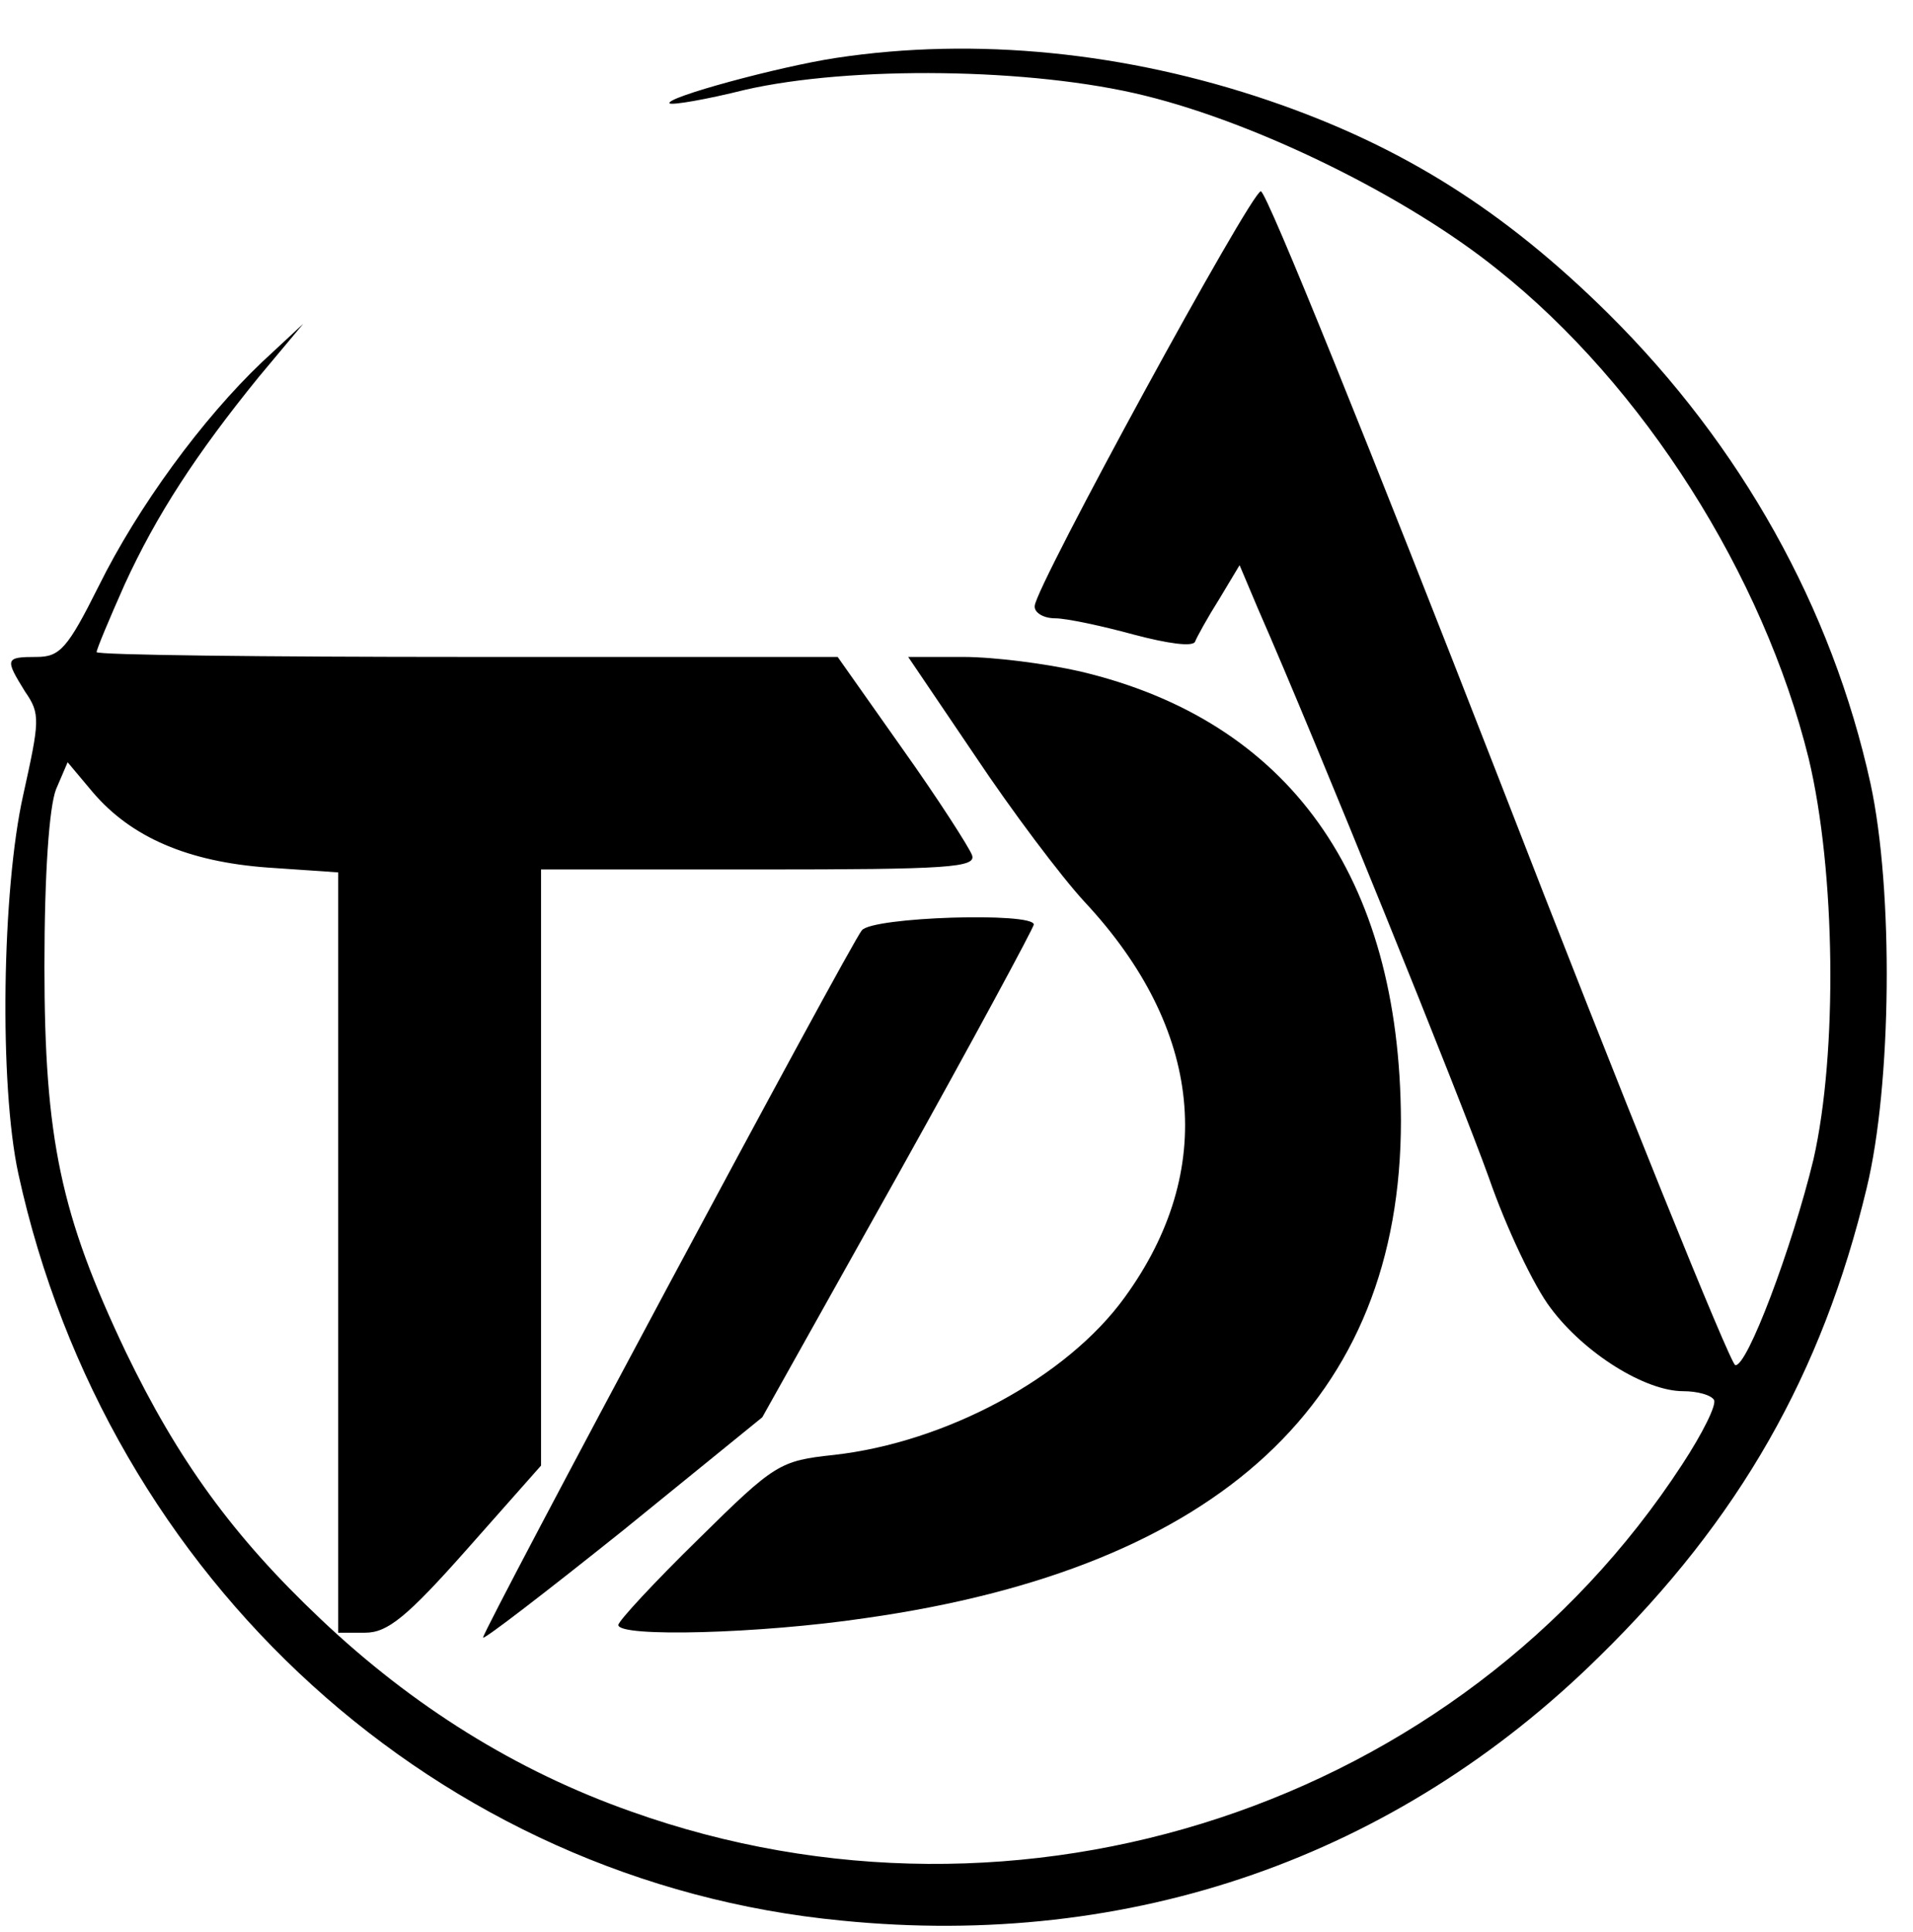 <?xml version="1.0" standalone="no"?>
<!DOCTYPE svg PUBLIC "-//W3C//DTD SVG 20010904//EN"
 "http://www.w3.org/TR/2001/REC-SVG-20010904/DTD/svg10.dtd">
<svg version="1.0" xmlns="http://www.w3.org/2000/svg"
 width="198pt" height="200pt" viewBox="0 0 198 200"
 preserveAspectRatio="xMidYMid meet">

<g transform="translate(0,200) scale(0.1,-0.1)"
fill="#000000" stroke="none">
<path d="M865 1940 c-59 -9 -177 -41 -172 -47 3 -2 38 4 78 14 109 25 297 23
414 -6 118 -29 272 -105 365 -180 151 -120 275 -316 322 -506 28 -117 30 -305
5 -415 -22 -91 -69 -216 -81 -213 -5 1 -116 275 -245 608 -130 334 -240 607
-246 607 -10 0 -233 -409 -234 -429 -1 -7 9 -13 21 -13 12 0 49 -8 82 -17 34
-9 61 -13 63 -7 2 5 13 25 25 44 l21 35 19 -45 c61 -139 210 -508 239 -589 18
-52 47 -113 64 -135 35 -47 98 -86 137 -86 15 0 29 -4 32 -9 3 -5 -12 -35 -33
-67 -230 -353 -685 -503 -1088 -359 -119 42 -226 109 -321 199 -91 86 -148
165 -202 277 -67 141 -84 220 -84 399 0 97 5 165 12 183 l12 28 26 -31 c40
-47 99 -72 181 -78 l73 -5 0 -393 0 -394 28 0 c23 0 43 16 105 86 l77 87 0
308 0 309 226 0 c196 0 225 2 220 15 -3 8 -35 58 -72 110 l-67 95 -384 0
c-210 0 -383 2 -383 5 0 3 13 34 29 70 33 72 74 135 139 215 l46 55 -43 -40
c-61 -58 -128 -149 -169 -232 -32 -64 -40 -73 -64 -73 -33 0 -33 -2 -12 -36
16 -23 15 -30 -2 -107 -22 -98 -25 -300 -5 -392 92 -421 435 -733 852 -773
300 -30 574 66 784 273 145 142 231 293 277 485 26 107 28 308 4 419 -40 182
-134 350 -271 486 -108 107 -214 174 -352 221 -147 50 -303 66 -448 44z"/>
<path d="M1009 1218 c38 -57 89 -125 114 -152 122 -131 137 -277 41 -409 -60
-83 -185 -150 -301 -163 -56 -6 -61 -9 -140 -87 -46 -45 -83 -85 -83 -89 0
-13 147 -9 255 7 368 52 555 226 555 515 -1 253 -116 414 -332 465 -35 8 -89
15 -121 15 l-57 0 69 -102z"/>
<path d="M892 1037 c-12 -14 -392 -724 -392 -732 0 -3 65 47 145 111 l144 117
141 252 c77 138 140 255 140 258 0 13 -167 8 -178 -6z"/>
</g>
</svg>
